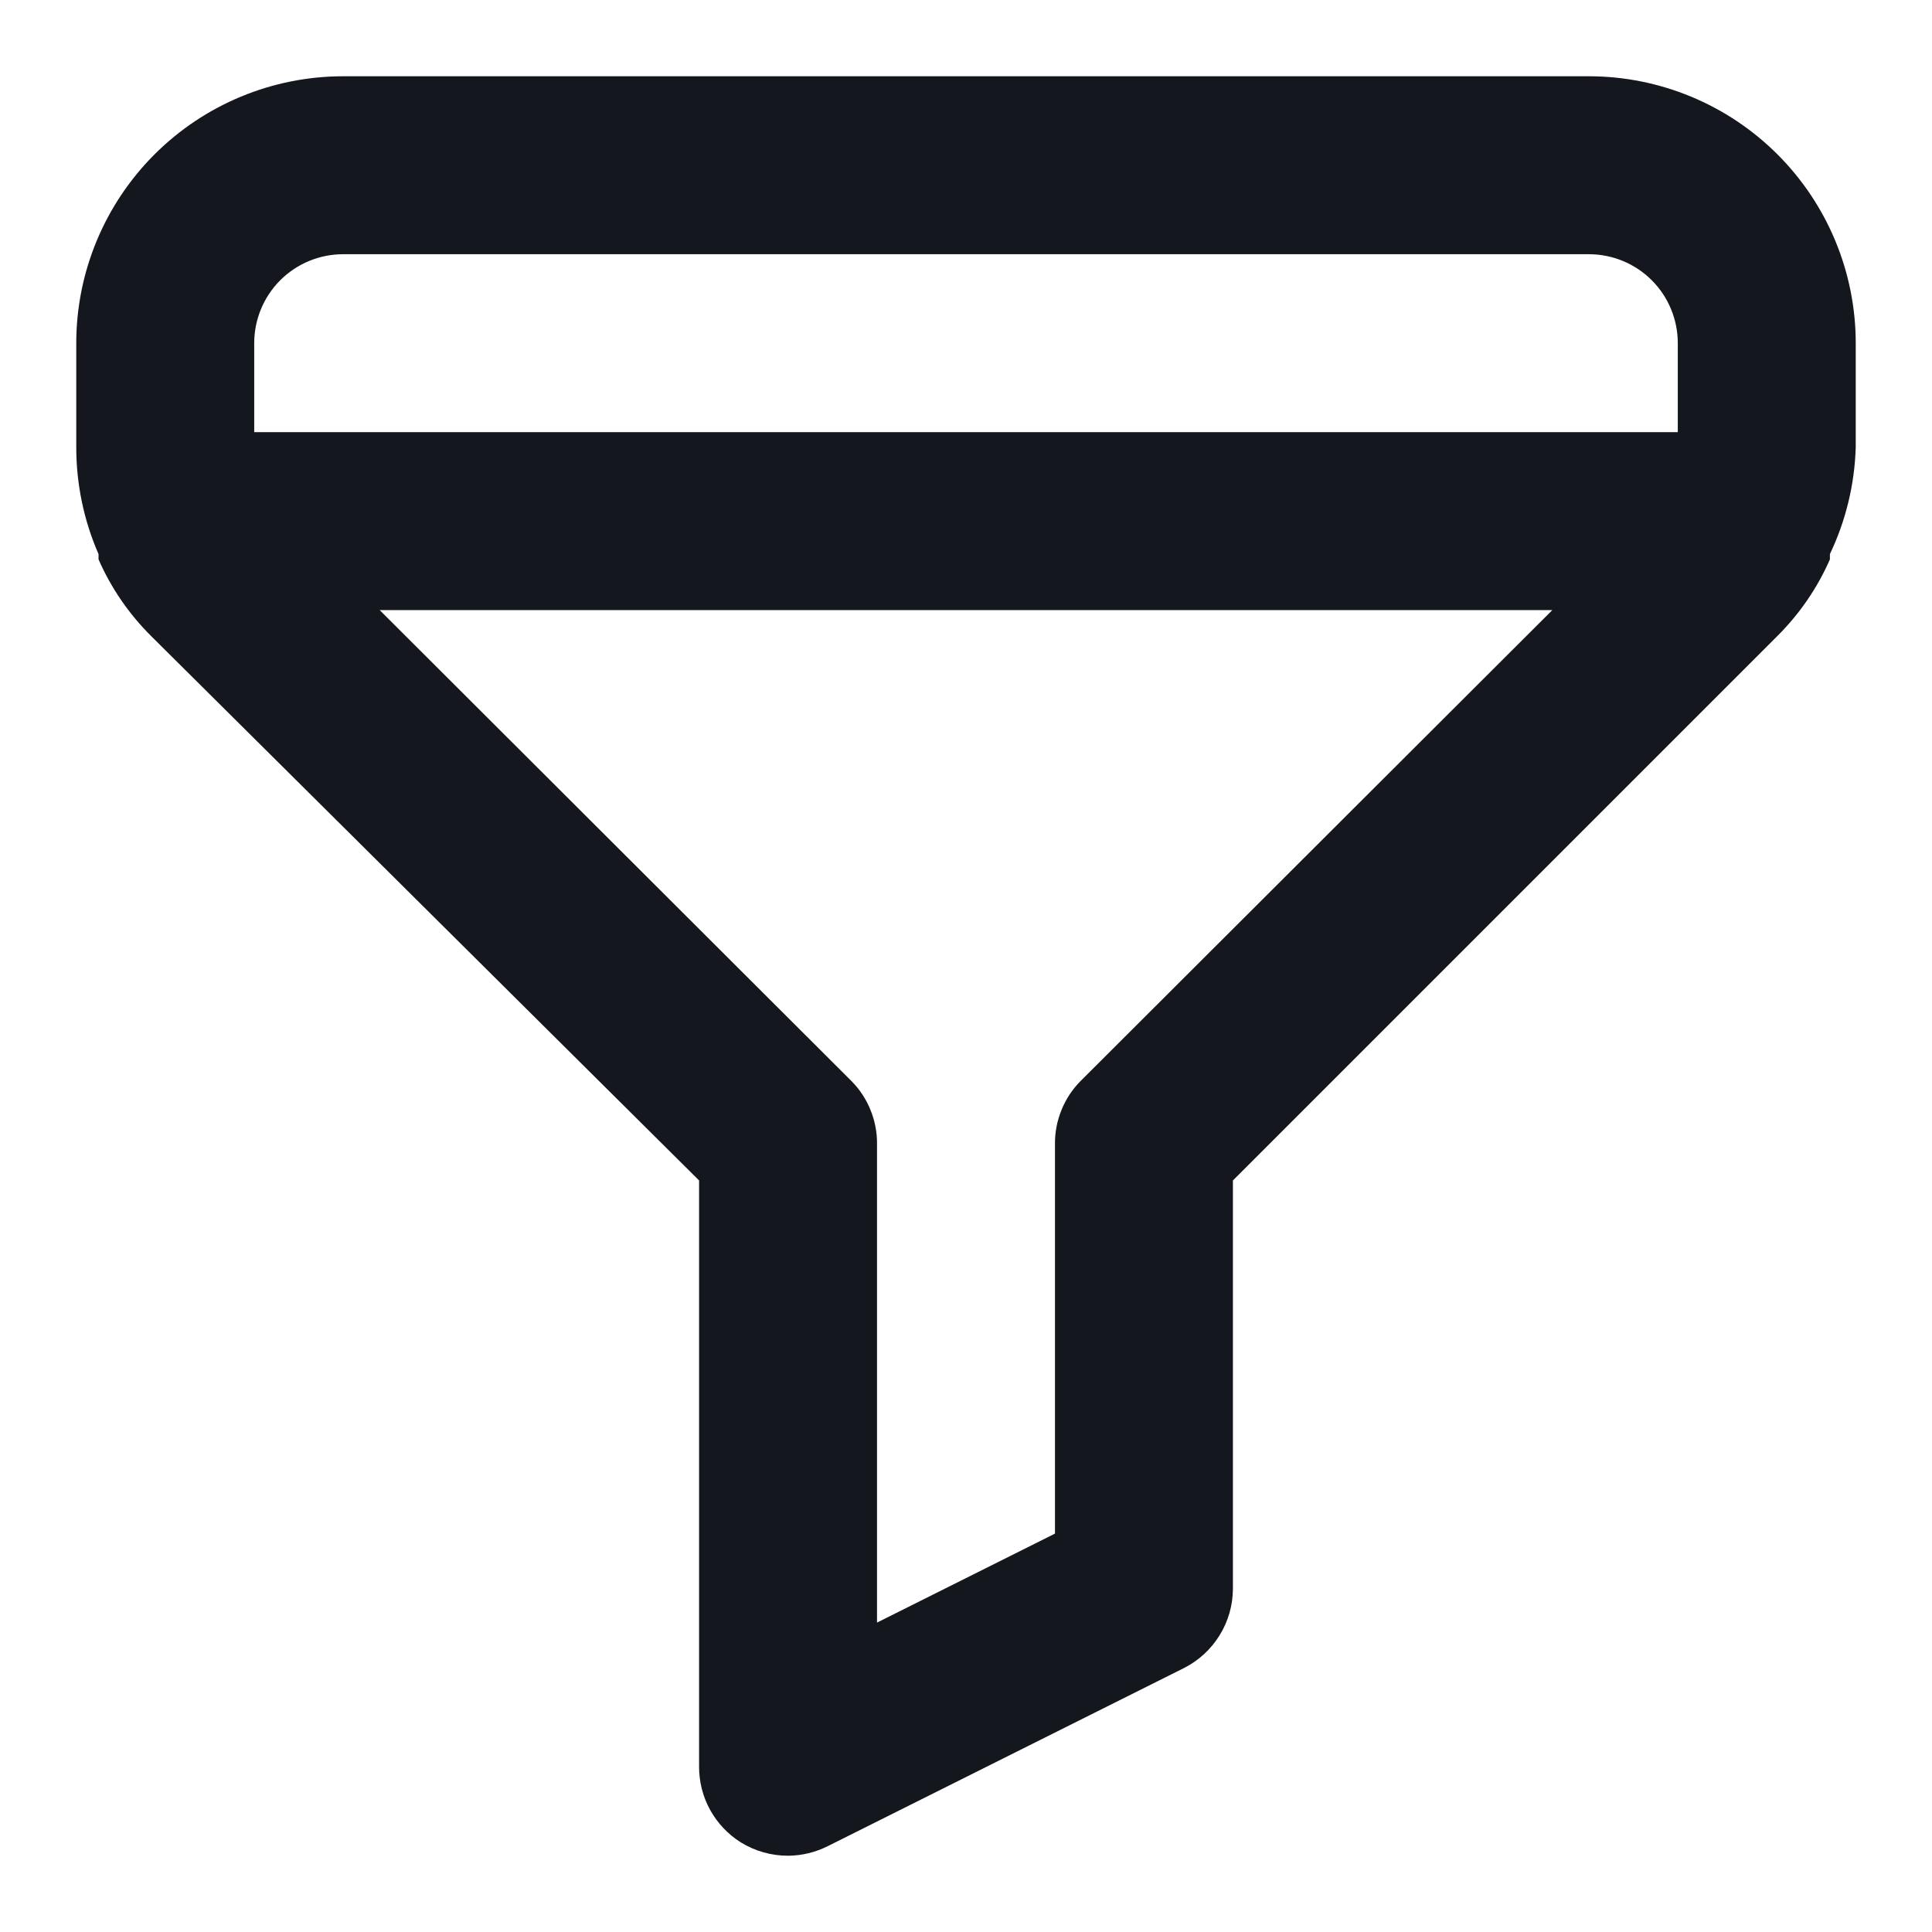 <svg width="19" height="19" viewBox="0 0 19 19" fill="none" xmlns="http://www.w3.org/2000/svg">
<path d="M15.625 0.75H3.375C2.679 0.75 2.011 1.027 1.519 1.519C1.027 2.011 0.75 2.679 0.75 3.375V4.399C0.75 4.76 0.824 5.118 0.969 5.449V5.501C1.092 5.782 1.267 6.037 1.485 6.254L6.875 11.609V17.375C6.875 17.524 6.912 17.67 6.984 17.8C7.056 17.93 7.16 18.04 7.286 18.119C7.426 18.205 7.586 18.25 7.75 18.25C7.887 18.249 8.022 18.216 8.144 18.154L11.644 16.404C11.788 16.331 11.909 16.22 11.994 16.082C12.079 15.945 12.124 15.787 12.125 15.625V11.609L17.48 6.254C17.698 6.037 17.873 5.782 17.996 5.501V5.449C18.153 5.12 18.239 4.763 18.25 4.399V3.375C18.25 2.679 17.973 2.011 17.481 1.519C16.989 1.027 16.321 0.75 15.625 0.75ZM10.629 10.629C10.548 10.71 10.483 10.807 10.44 10.914C10.396 11.021 10.374 11.135 10.375 11.25V15.082L8.625 15.957V11.25C8.626 11.135 8.604 11.021 8.56 10.914C8.517 10.807 8.452 10.71 8.371 10.629L3.734 6H15.266L10.629 10.629ZM16.5 4.25H2.5V3.375C2.5 3.143 2.592 2.92 2.756 2.756C2.92 2.592 3.143 2.5 3.375 2.5H15.625C15.857 2.5 16.08 2.592 16.244 2.756C16.408 2.92 16.5 3.143 16.5 3.375V4.25Z" fill="#14171D"/>
</svg>
